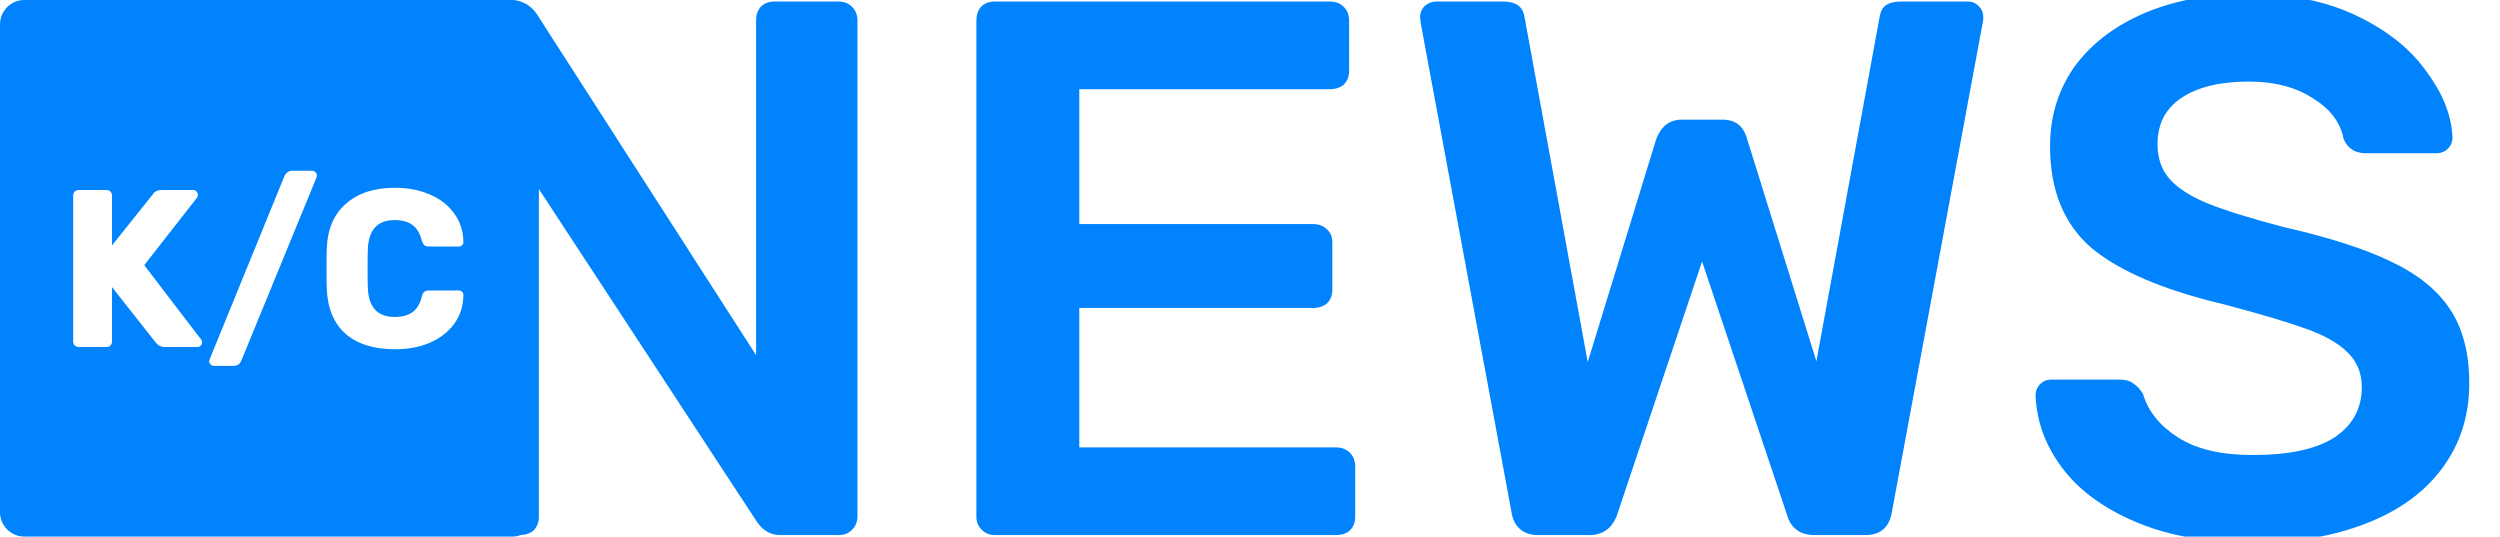 <svg width="410" height="88" viewBox="0 0 410 88" fill="none" xmlns="http://www.w3.org/2000/svg">
<g clip-path="url(#clip0_503_224)">
<path fill-rule="evenodd" clip-rule="evenodd" d="M369.459 89C362.042 89 355.667 87.875 350.334 85.625C345.001 83.375 340.959 80.417 338.209 76.75C335.459 73.083 334.001 69.125 333.834 64.875C333.834 64.125 334.084 63.5 334.584 63C335.084 62.5 335.709 62.25 336.459 62.25H347.584C348.584 62.25 349.334 62.458 349.834 62.875C350.417 63.208 350.959 63.792 351.459 64.625C352.292 67.458 354.209 69.833 357.209 71.75C360.209 73.667 364.292 74.625 369.459 74.625C375.376 74.625 379.834 73.667 382.834 71.75C385.834 69.75 387.334 67 387.334 63.5C387.334 61.167 386.542 59.25 384.959 57.75C383.459 56.25 381.167 54.958 378.084 53.875C375.084 52.792 370.584 51.458 364.584 49.875C354.751 47.542 347.542 44.458 342.959 40.625C338.459 36.708 336.209 31.167 336.209 24C336.209 19.167 337.501 14.875 340.084 11.125C342.751 7.375 346.542 4.417 351.459 2.25C356.459 0.083 362.251 -1 368.834 -1C375.667 -1 381.584 0.208 386.584 2.625C391.584 5.042 395.376 8.083 397.959 11.75C400.626 15.333 402.042 18.917 402.209 22.5C402.209 23.25 401.959 23.875 401.459 24.375C400.959 24.875 400.334 25.125 399.584 25.125H387.959C386.209 25.125 385.001 24.333 384.334 22.75C383.834 20.083 382.167 17.875 379.334 16.125C376.501 14.292 373.001 13.375 368.834 13.375C364.167 13.375 360.501 14.25 357.834 16C355.167 17.75 353.834 20.292 353.834 23.625C353.834 25.958 354.501 27.875 355.834 29.375C357.167 30.875 359.251 32.208 362.084 33.375C365.001 34.542 369.167 35.833 374.584 37.25C381.917 38.917 387.751 40.792 392.084 42.875C396.501 44.958 399.751 47.583 401.834 50.75C403.917 53.917 404.959 57.958 404.959 62.875C404.959 68.208 403.459 72.875 400.459 76.875C397.542 80.792 393.376 83.792 387.959 85.875C382.626 87.958 376.459 89 369.459 89ZM84 88C84.493 88 84.965 87.911 85.401 87.748C86.249 87.722 86.949 87.472 87.5 87C88.083 86.417 88.375 85.667 88.375 84.75V31L124.25 85.75C125.25 87.083 126.458 87.75 127.875 87.75H137.625C138.458 87.75 139.167 87.458 139.75 86.875C140.333 86.292 140.625 85.542 140.625 84.625V3.375C140.625 2.458 140.333 1.708 139.75 1.125C139.167 0.542 138.417 0.25 137.5 0.25H127C126.083 0.25 125.333 0.542 124.75 1.125C124.25 1.708 124 2.458 124 3.375V58.25L88 2.25C87.583 1.667 87.125 1.208 86.625 0.875C86.416 0.701 86.164 0.563 85.868 0.462C85.31 0.167 84.675 0 84 0H4C1.791 0 0 1.791 0 4V84C0 86.209 1.791 88 4 88H84ZM163.129 87.75C162.296 87.75 161.587 87.458 161.004 86.875C160.421 86.292 160.129 85.583 160.129 84.75V3.375C160.129 2.458 160.379 1.708 160.879 1.125C161.462 0.542 162.212 0.25 163.129 0.25H218.129C219.046 0.25 219.796 0.542 220.379 1.125C220.962 1.708 221.254 2.458 221.254 3.375V11.625C221.254 12.542 220.962 13.292 220.379 13.875C219.796 14.375 219.046 14.625 218.129 14.625H177.004V36.75H215.379C216.296 36.75 217.046 37.042 217.629 37.625C218.212 38.125 218.504 38.833 218.504 39.75V47.5C218.504 48.417 218.212 49.167 217.629 49.75C217.046 50.25 216.296 50.5 215.379 50.5H177.004V73.375H219.129C220.046 73.375 220.796 73.667 221.379 74.25C221.962 74.833 222.254 75.583 222.254 76.5V84.75C222.254 85.667 221.962 86.417 221.379 87C220.796 87.5 220.046 87.75 219.129 87.75H163.129ZM249.263 86.75C250.013 87.417 251.013 87.75 252.263 87.75H260.638C262.804 87.75 264.304 86.708 265.138 84.625L279.138 42.875L293.138 84.625C293.388 85.542 293.888 86.292 294.638 86.875C295.388 87.458 296.346 87.75 297.513 87.75H305.888C308.388 87.75 309.846 86.5 310.263 84L325.138 3.875C325.221 3.625 325.263 3.292 325.263 2.875C325.263 2.125 325.013 1.5 324.513 1C324.013 0.5 323.429 0.25 322.763 0.25H311.763C310.679 0.25 309.846 0.458 309.263 0.875C308.763 1.208 308.429 1.833 308.263 2.75L297.888 59.25L286.513 22.75C285.929 20.667 284.596 19.625 282.513 19.625H275.763C273.846 19.625 272.471 20.667 271.638 22.75L260.388 59.375L250.013 2.75C249.763 1.083 248.596 0.25 246.513 0.25H235.513C234.846 0.25 234.221 0.5 233.638 1C233.138 1.5 232.888 2.125 232.888 2.875L233.013 3.875L247.888 84C248.054 85.167 248.513 86.083 249.263 86.75ZM35.098 60C34.881 60 34.688 59.914 34.519 59.742C34.374 59.595 34.301 59.424 34.301 59.228C34.301 59.178 34.338 59.056 34.41 58.86L46.645 28.883C46.935 28.294 47.369 28 47.948 28H51.206C51.423 28 51.604 28.086 51.749 28.258C51.894 28.405 51.966 28.576 51.966 28.772C51.966 28.895 51.942 29.018 51.894 29.14L39.587 59.117C39.345 59.706 38.911 60 38.283 60H35.098ZM12.905 56.91C12.664 56.91 12.446 56.825 12.253 56.653C12.085 56.457 12 56.236 12 55.991V32.083C12 31.813 12.085 31.592 12.253 31.421C12.446 31.249 12.664 31.163 12.905 31.163H17.466C17.731 31.163 17.949 31.249 18.118 31.421C18.287 31.592 18.371 31.813 18.371 32.083V40.248L25.068 31.862C25.357 31.396 25.828 31.163 26.479 31.163H31.692C31.909 31.163 32.09 31.249 32.235 31.421C32.38 31.568 32.452 31.739 32.452 31.936C32.452 32.107 32.416 32.254 32.344 32.377L23.656 43.485L32.995 55.697C33.092 55.795 33.14 55.942 33.14 56.138C33.14 56.334 33.068 56.518 32.923 56.69C32.778 56.837 32.597 56.91 32.38 56.91H26.986C26.407 56.91 25.924 56.665 25.538 56.175L18.371 47.09V55.991C18.371 56.261 18.287 56.481 18.118 56.653C17.949 56.825 17.731 56.91 17.466 56.91H12.905ZM56.665 54.74C58.62 56.432 61.323 57.278 64.774 57.278C66.898 57.278 68.804 56.923 70.493 56.212C72.183 55.476 73.51 54.446 74.475 53.122C75.465 51.773 75.971 50.204 75.996 48.414C76.02 48.193 75.947 48.009 75.778 47.862C75.633 47.715 75.453 47.641 75.235 47.641H70.349C70.011 47.641 69.757 47.715 69.588 47.862C69.419 47.985 69.287 48.23 69.19 48.598C68.9 49.799 68.382 50.67 67.634 51.209C66.885 51.724 65.92 51.982 64.738 51.982C61.89 51.982 60.418 50.363 60.322 47.126C60.297 46.415 60.285 45.373 60.285 44C60.285 42.627 60.297 41.609 60.322 40.947C60.418 37.71 61.89 36.092 64.738 36.092C65.92 36.092 66.873 36.349 67.597 36.864C68.321 37.355 68.852 38.225 69.19 39.476C69.311 39.844 69.456 40.101 69.624 40.248C69.793 40.371 70.035 40.432 70.349 40.432H75.235C75.428 40.432 75.597 40.371 75.742 40.248C75.911 40.101 75.996 39.929 75.996 39.733V39.66C75.971 37.87 75.465 36.313 74.475 34.989C73.51 33.64 72.183 32.61 70.493 31.899C68.804 31.163 66.898 30.795 64.774 30.795C61.395 30.795 58.717 31.666 56.738 33.407C54.759 35.123 53.709 37.575 53.589 40.763C53.564 41.45 53.552 42.553 53.552 44.074C53.552 45.569 53.564 46.648 53.589 47.31C53.709 50.547 54.735 53.024 56.665 54.74Z" fill="#0083FC"/>
</g>
<defs>
<clipPath id="clip0_503_224">
<rect width="410" height="88" fill="white"/>
</clipPath>
</defs>
</svg>
